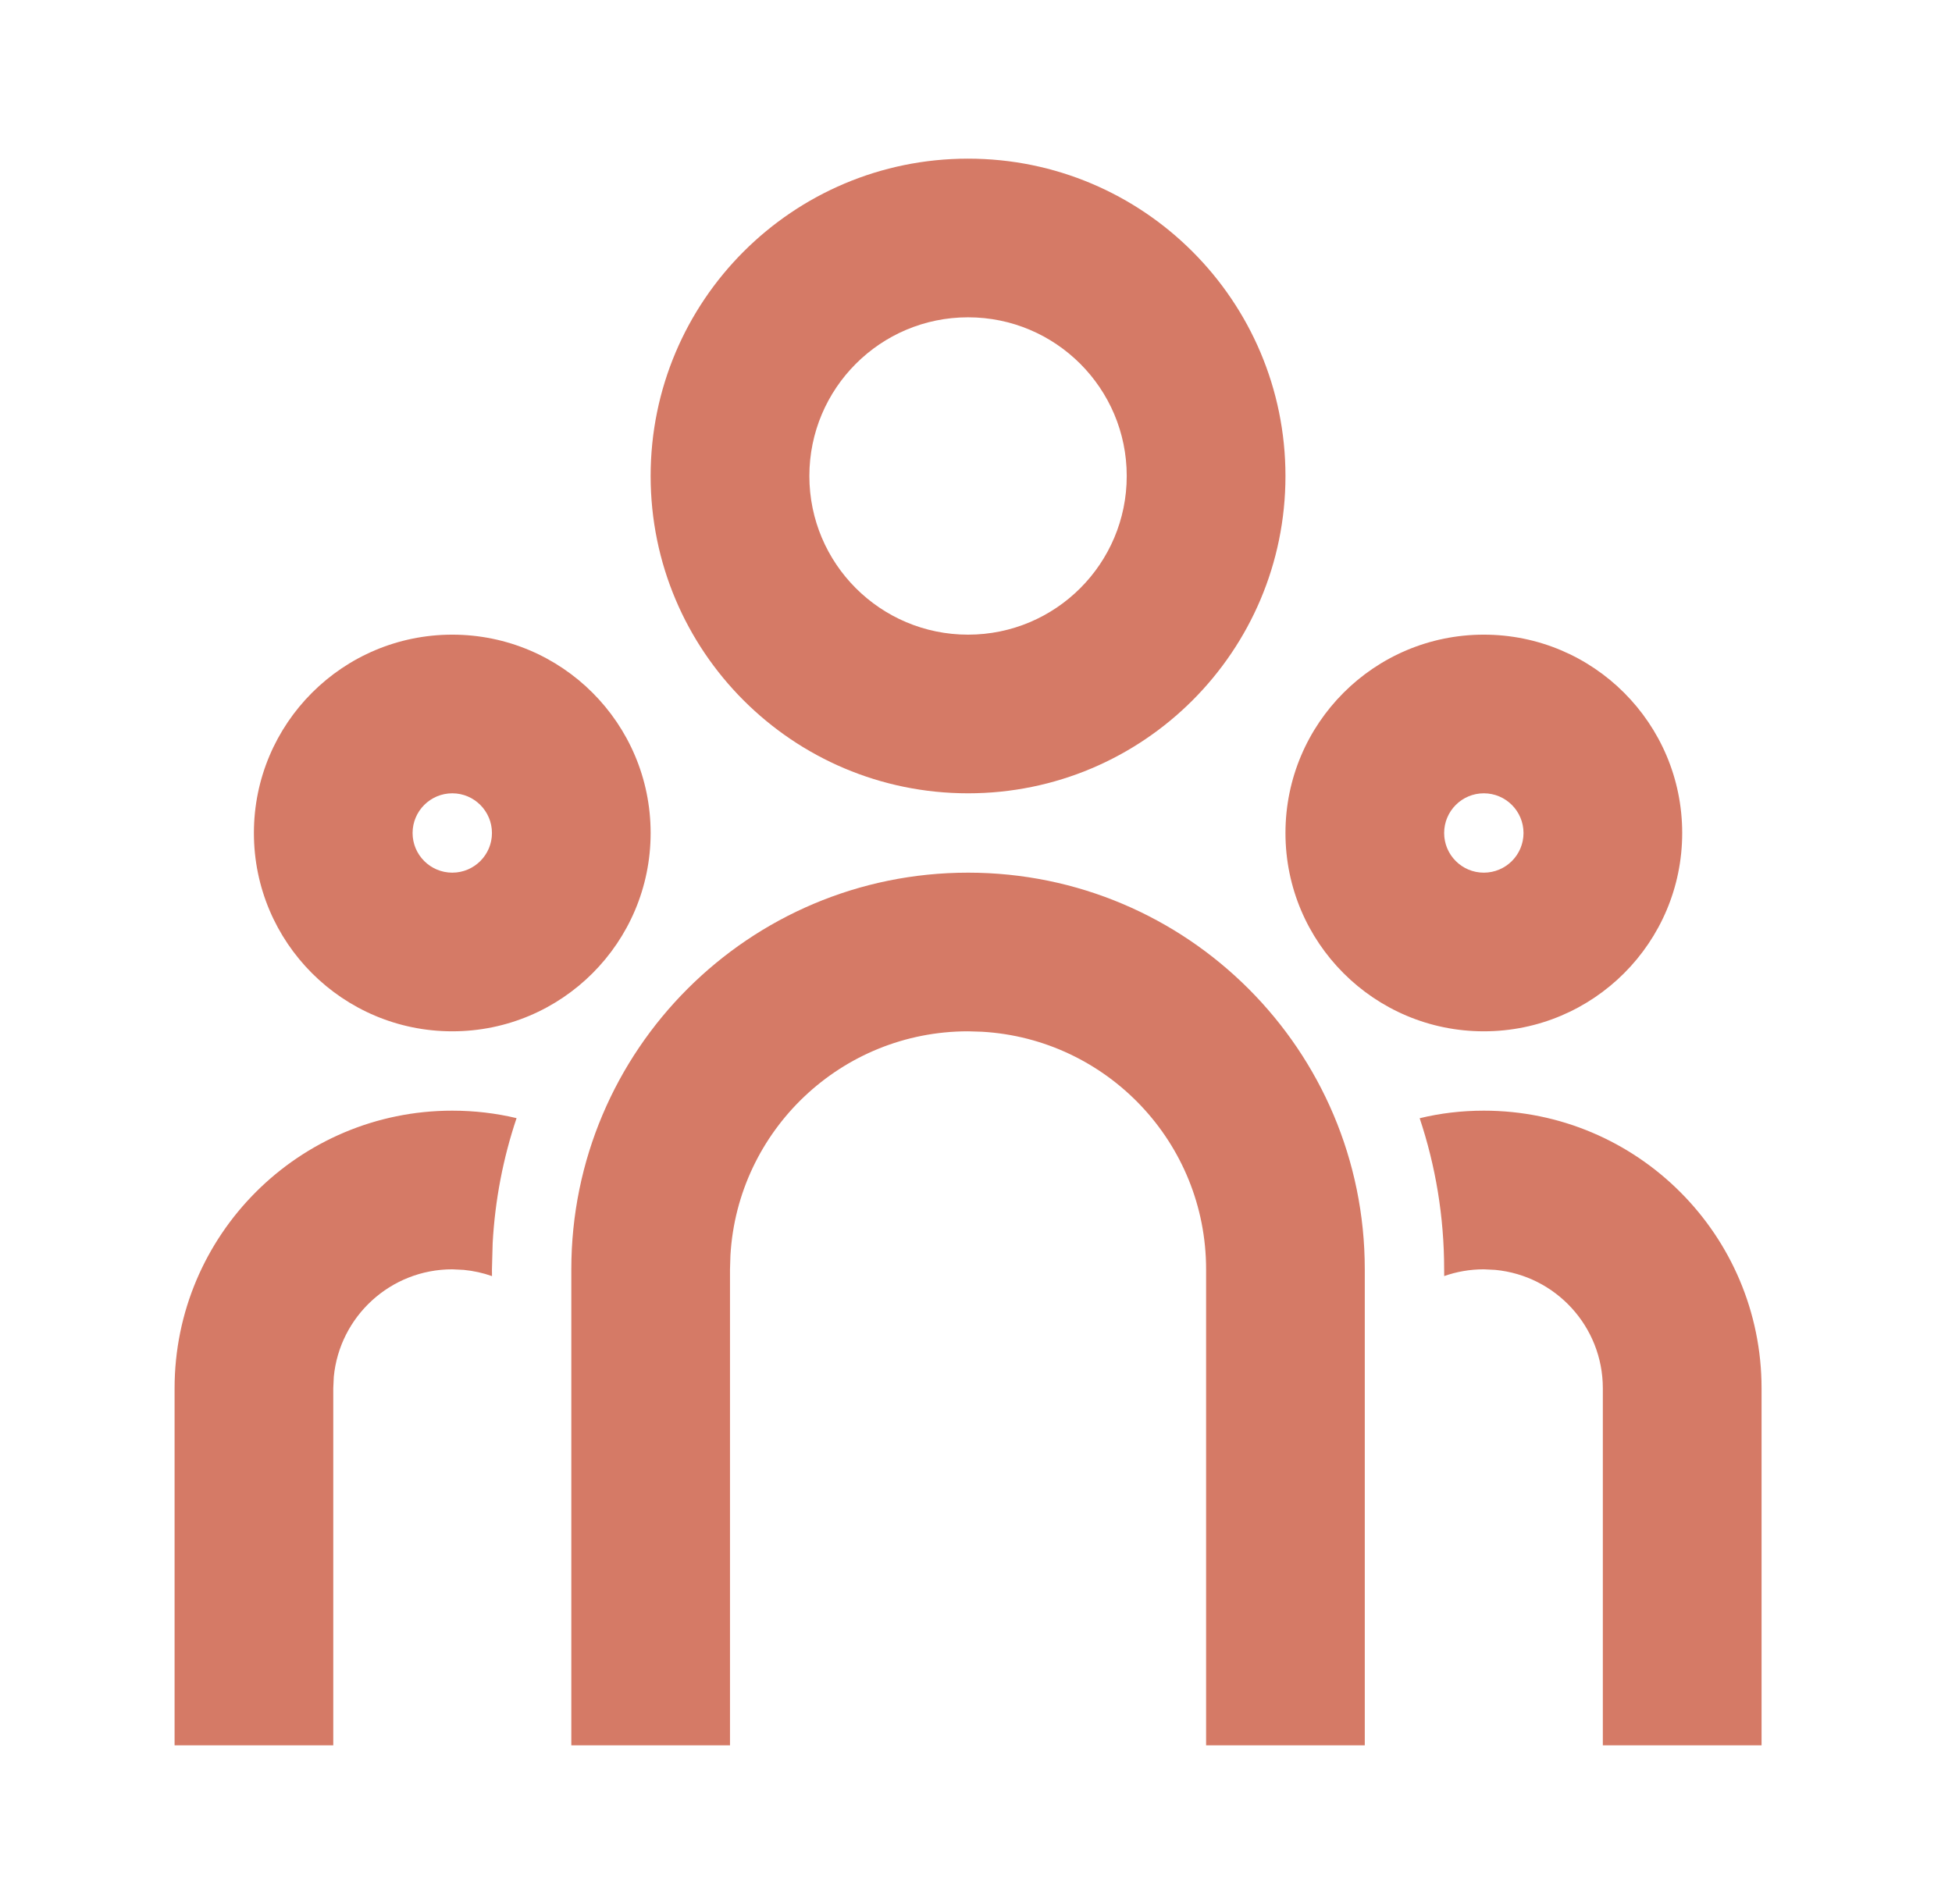 <svg width="41" height="40" viewBox="0 0 41 40" fill="none" xmlns="http://www.w3.org/2000/svg">
<path d="M20.333 18.333C24.936 18.333 28.666 22.064 28.666 26.666V36.666H25.333V26.666C25.333 24.003 23.252 21.827 20.627 21.675L20.333 21.666C17.67 21.666 15.494 23.748 15.342 26.372L15.333 26.666V36.666H12V26.666C12 22.064 15.731 18.333 20.333 18.333ZM9.5 23.333C9.965 23.333 10.417 23.387 10.85 23.49C10.57 24.323 10.398 25.203 10.348 26.115L10.333 26.666L10.334 26.809C10.146 26.742 9.947 26.698 9.741 26.678L9.5 26.666C8.2 26.666 7.132 27.658 7.011 28.925L7 29.166V36.666H3.667V29.166C3.667 25.945 6.278 23.333 9.5 23.333ZM31.166 23.333C34.388 23.333 37 25.945 37 29.166V36.666H33.666V29.166C33.666 27.867 32.675 26.799 31.407 26.678L31.166 26.666C30.875 26.666 30.594 26.716 30.334 26.808L30.333 26.666C30.333 25.557 30.152 24.49 29.819 23.492C30.25 23.387 30.702 23.333 31.166 23.333ZM9.5 13.333C11.801 13.333 13.666 15.198 13.666 17.5C13.666 19.801 11.801 21.666 9.5 21.666C7.199 21.666 5.333 19.801 5.333 17.5C5.333 15.198 7.199 13.333 9.5 13.333ZM31.166 13.333C33.468 13.333 35.333 15.198 35.333 17.5C35.333 19.801 33.468 21.666 31.166 21.666C28.865 21.666 27 19.801 27 17.5C27 15.198 28.865 13.333 31.166 13.333ZM9.5 16.666C9.04 16.666 8.666 17.04 8.666 17.5C8.666 17.96 9.04 18.333 9.5 18.333C9.96 18.333 10.333 17.96 10.333 17.5C10.333 17.04 9.96 16.666 9.5 16.666ZM31.166 16.666C30.706 16.666 30.333 17.04 30.333 17.5C30.333 17.96 30.706 18.333 31.166 18.333C31.627 18.333 32 17.96 32 17.5C32 17.04 31.627 16.666 31.166 16.666ZM20.333 3.333C24.015 3.333 27 6.318 27 10C27 13.682 24.015 16.666 20.333 16.666C16.651 16.666 13.666 13.682 13.666 10C13.666 6.318 16.651 3.333 20.333 3.333ZM20.333 6.666C18.492 6.666 17 8.159 17 10C17 11.841 18.492 13.333 20.333 13.333C22.174 13.333 23.666 11.841 23.666 10C23.666 8.159 22.174 6.666 20.333 6.666Z" fill="#D57A66"/>
</svg>
